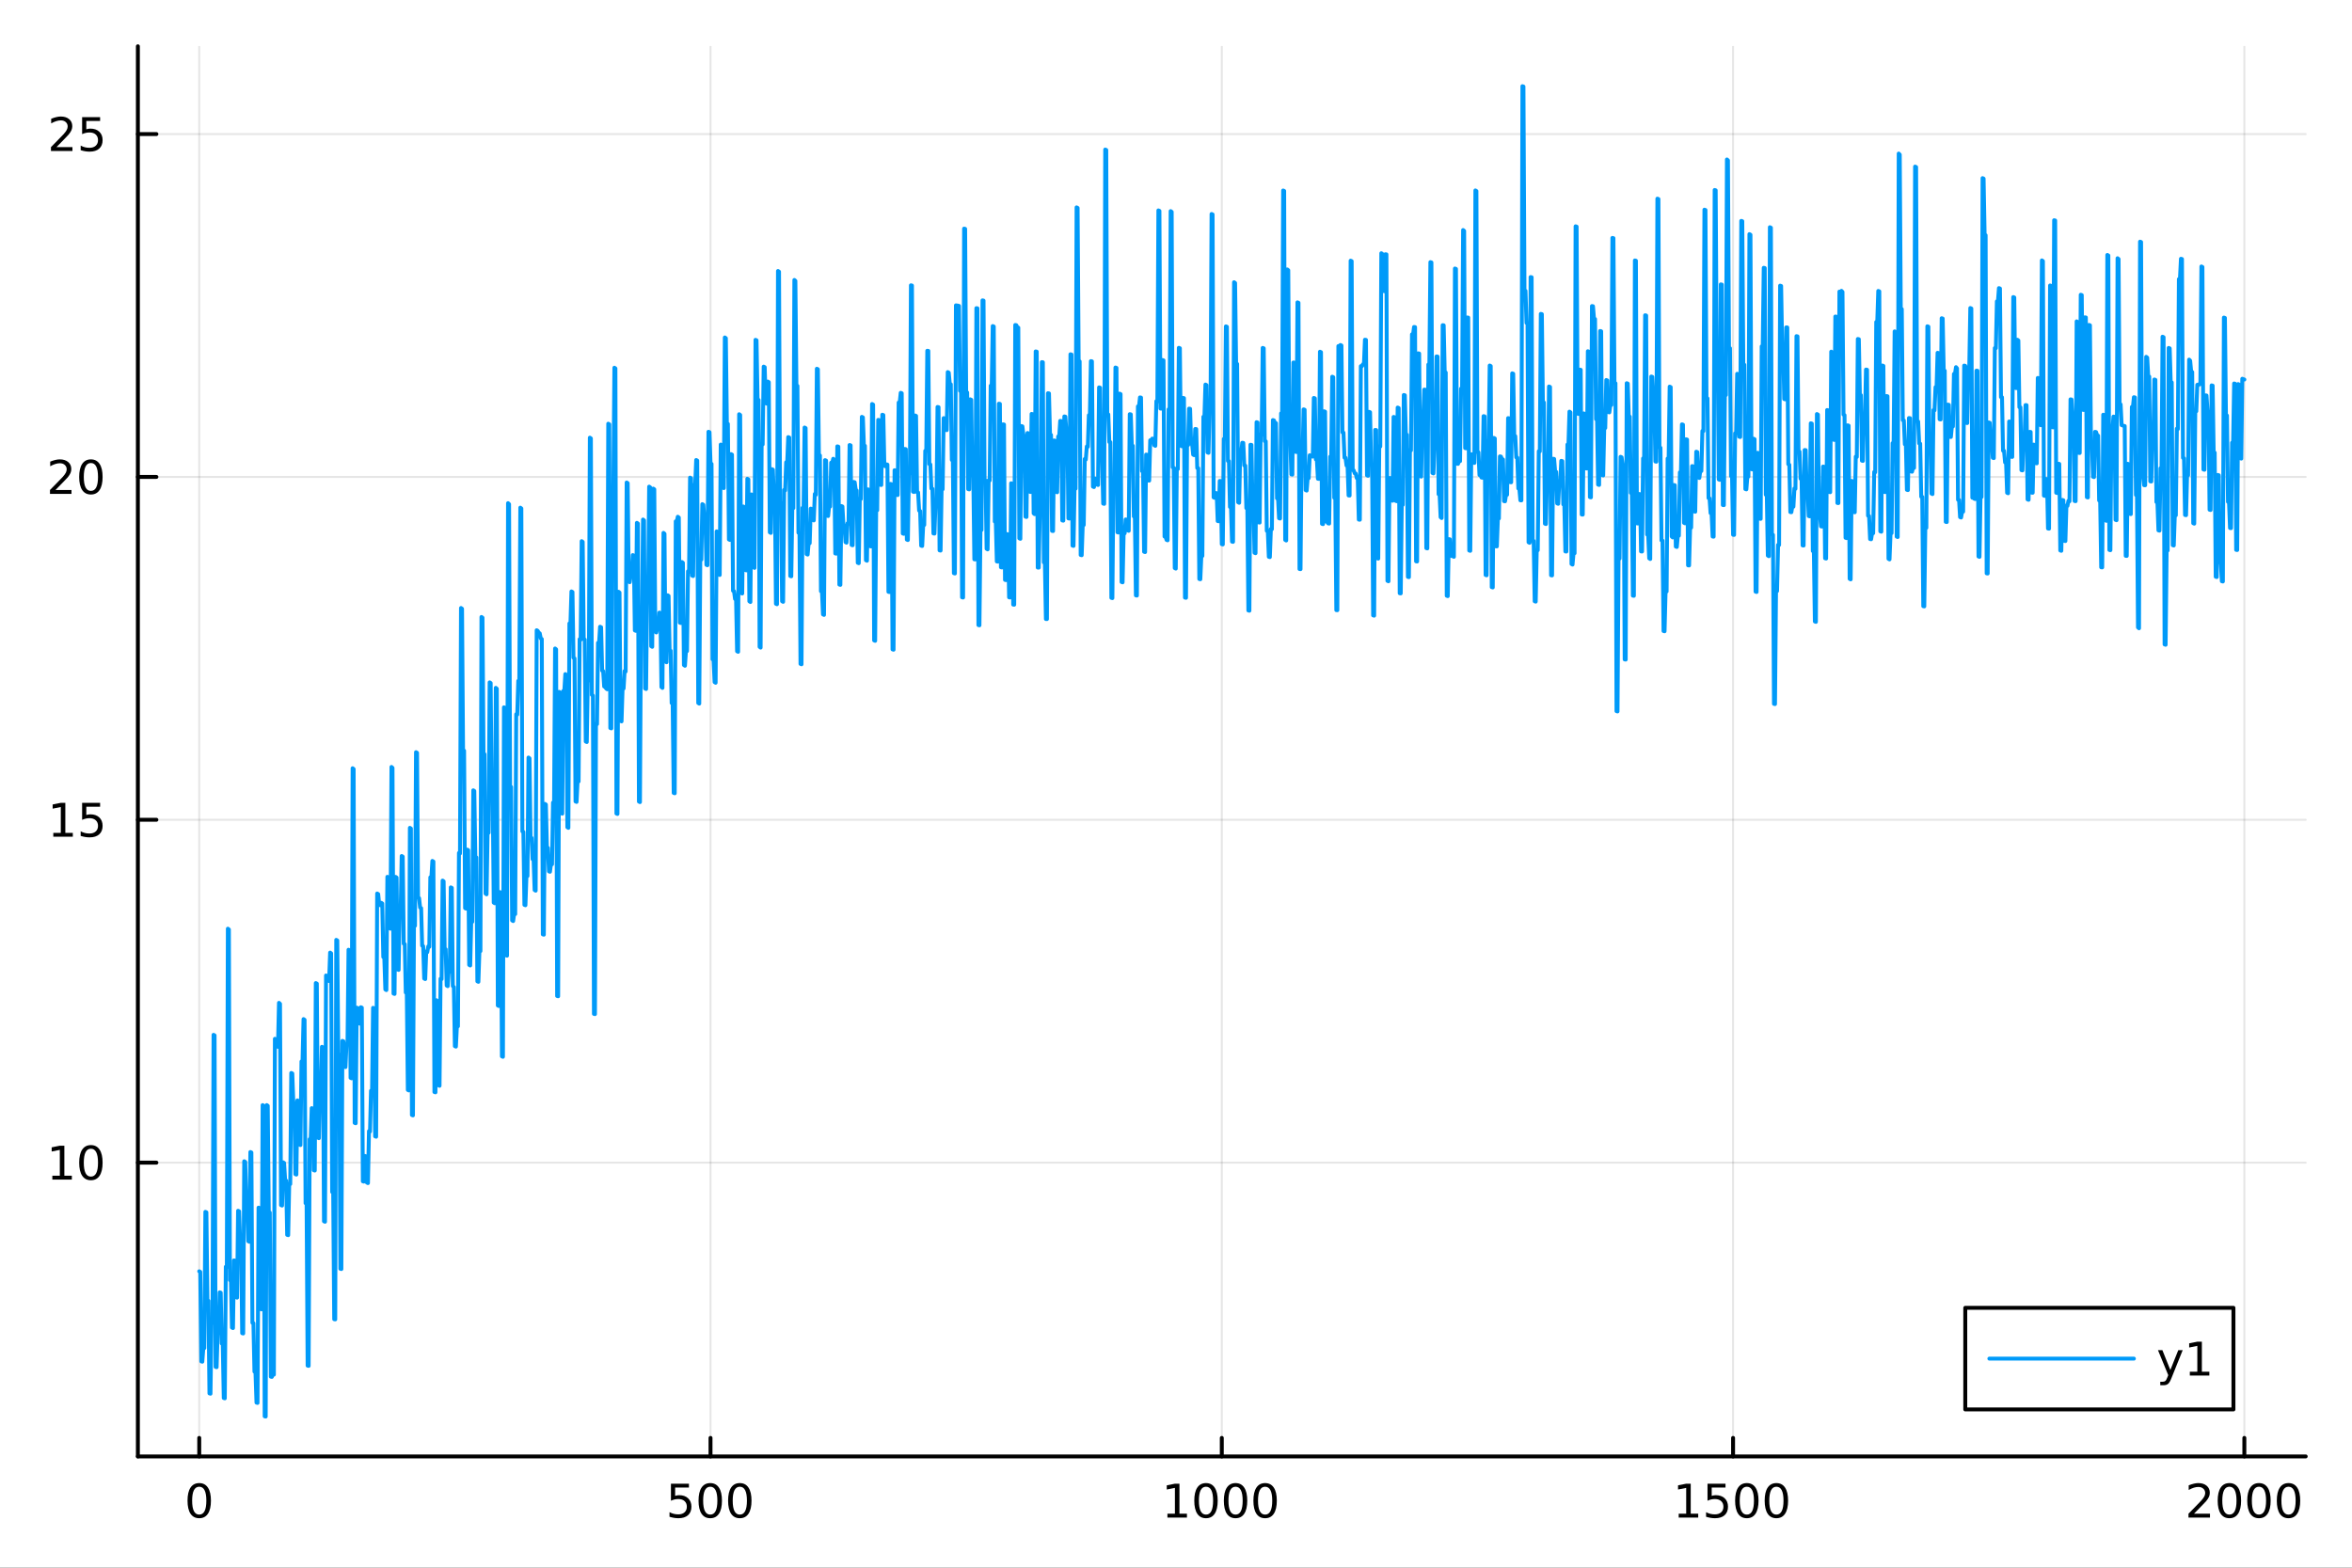 <?xml version="1.0" encoding="utf-8"?>
<svg xmlns="http://www.w3.org/2000/svg" xmlns:xlink="http://www.w3.org/1999/xlink" width="600" height="400" viewBox="0 0 2400 1600">
<rect x="0" y="0" width="2400" height="1600" fill="#333333" stroke="none"/>
<defs>
  <clipPath id="clip850">
    <rect x="0" y="0" width="2400" height="1600"/>
  </clipPath>
</defs>
<path clip-path="url(#clip850)" d="M0 1600 L2400 1600 L2400 0 L0 0  Z" fill="#ffffff" fill-rule="evenodd" fill-opacity="1"/>
<defs>
  <clipPath id="clip851">
    <rect x="480" y="0" width="1681" height="1600"/>
  </clipPath>
</defs>
<path clip-path="url(#clip850)" d="M140.696 1486.45 L2352.76 1486.45 L2352.76 47.244 L140.696 47.244  Z" fill="#ffffff" fill-rule="evenodd" fill-opacity="1"/>
<defs>
  <clipPath id="clip852">
    <rect x="140" y="47" width="2213" height="1440"/>
  </clipPath>
</defs>
<polyline clip-path="url(#clip852)" style="stroke:#000000; stroke-linecap:round; stroke-linejoin:round; stroke-width:2; stroke-opacity:0.1; fill:none" points="203.301,1486.45 203.301,47.244 "/>
<polyline clip-path="url(#clip852)" style="stroke:#000000; stroke-linecap:round; stroke-linejoin:round; stroke-width:2; stroke-opacity:0.1; fill:none" points="725.013,1486.45 725.013,47.244 "/>
<polyline clip-path="url(#clip852)" style="stroke:#000000; stroke-linecap:round; stroke-linejoin:round; stroke-width:2; stroke-opacity:0.1; fill:none" points="1246.73,1486.45 1246.73,47.244 "/>
<polyline clip-path="url(#clip852)" style="stroke:#000000; stroke-linecap:round; stroke-linejoin:round; stroke-width:2; stroke-opacity:0.1; fill:none" points="1768.44,1486.45 1768.44,47.244 "/>
<polyline clip-path="url(#clip852)" style="stroke:#000000; stroke-linecap:round; stroke-linejoin:round; stroke-width:2; stroke-opacity:0.1; fill:none" points="2290.15,1486.45 2290.15,47.244 "/>
<polyline clip-path="url(#clip850)" style="stroke:#000000; stroke-linecap:round; stroke-linejoin:round; stroke-width:4; stroke-opacity:1; fill:none" points="140.696,1486.45 2352.76,1486.45 "/>
<polyline clip-path="url(#clip850)" style="stroke:#000000; stroke-linecap:round; stroke-linejoin:round; stroke-width:4; stroke-opacity:1; fill:none" points="203.301,1486.45 203.301,1467.55 "/>
<polyline clip-path="url(#clip850)" style="stroke:#000000; stroke-linecap:round; stroke-linejoin:round; stroke-width:4; stroke-opacity:1; fill:none" points="725.013,1486.45 725.013,1467.55 "/>
<polyline clip-path="url(#clip850)" style="stroke:#000000; stroke-linecap:round; stroke-linejoin:round; stroke-width:4; stroke-opacity:1; fill:none" points="1246.73,1486.45 1246.73,1467.55 "/>
<polyline clip-path="url(#clip850)" style="stroke:#000000; stroke-linecap:round; stroke-linejoin:round; stroke-width:4; stroke-opacity:1; fill:none" points="1768.44,1486.45 1768.44,1467.55 "/>
<polyline clip-path="url(#clip850)" style="stroke:#000000; stroke-linecap:round; stroke-linejoin:round; stroke-width:4; stroke-opacity:1; fill:none" points="2290.15,1486.45 2290.15,1467.55 "/>
<path clip-path="url(#clip850)" d="M203.301 1517.37 Q199.69 1517.37 197.861 1520.93 Q196.056 1524.47 196.056 1531.6 Q196.056 1538.71 197.861 1542.27 Q199.69 1545.82 203.301 1545.82 Q206.935 1545.82 208.741 1542.27 Q210.57 1538.71 210.57 1531.6 Q210.57 1524.47 208.741 1520.93 Q206.935 1517.37 203.301 1517.37 M203.301 1513.66 Q209.111 1513.66 212.167 1518.27 Q215.245 1522.85 215.245 1531.6 Q215.245 1540.33 212.167 1544.94 Q209.111 1549.52 203.301 1549.52 Q197.491 1549.52 194.412 1544.94 Q191.357 1540.33 191.357 1531.6 Q191.357 1522.85 194.412 1518.27 Q197.491 1513.66 203.301 1513.66 Z" fill="#000000" fill-rule="nonzero" fill-opacity="1" /><path clip-path="url(#clip850)" d="M684.632 1514.29 L702.988 1514.29 L702.988 1518.22 L688.914 1518.22 L688.914 1526.7 Q689.933 1526.35 690.951 1526.19 Q691.97 1526 692.988 1526 Q698.775 1526 702.155 1529.17 Q705.534 1532.34 705.534 1537.76 Q705.534 1543.34 702.062 1546.44 Q698.59 1549.52 692.27 1549.52 Q690.095 1549.52 687.826 1549.15 Q685.581 1548.78 683.173 1548.04 L683.173 1543.34 Q685.257 1544.47 687.479 1545.03 Q689.701 1545.58 692.178 1545.58 Q696.183 1545.58 698.52 1543.48 Q700.858 1541.37 700.858 1537.76 Q700.858 1534.15 698.52 1532.04 Q696.183 1529.94 692.178 1529.94 Q690.303 1529.94 688.428 1530.35 Q686.576 1530.77 684.632 1531.65 L684.632 1514.29 Z" fill="#000000" fill-rule="nonzero" fill-opacity="1" /><path clip-path="url(#clip850)" d="M724.747 1517.37 Q721.136 1517.37 719.307 1520.93 Q717.502 1524.47 717.502 1531.6 Q717.502 1538.71 719.307 1542.27 Q721.136 1545.82 724.747 1545.82 Q728.381 1545.82 730.187 1542.27 Q732.016 1538.71 732.016 1531.6 Q732.016 1524.47 730.187 1520.93 Q728.381 1517.37 724.747 1517.37 M724.747 1513.66 Q730.557 1513.66 733.613 1518.27 Q736.692 1522.85 736.692 1531.6 Q736.692 1540.33 733.613 1544.94 Q730.557 1549.52 724.747 1549.52 Q718.937 1549.52 715.858 1544.94 Q712.803 1540.33 712.803 1531.6 Q712.803 1522.85 715.858 1518.27 Q718.937 1513.66 724.747 1513.66 Z" fill="#000000" fill-rule="nonzero" fill-opacity="1" /><path clip-path="url(#clip850)" d="M754.909 1517.37 Q751.298 1517.37 749.469 1520.93 Q747.664 1524.47 747.664 1531.6 Q747.664 1538.71 749.469 1542.27 Q751.298 1545.82 754.909 1545.82 Q758.543 1545.82 760.349 1542.27 Q762.178 1538.71 762.178 1531.6 Q762.178 1524.47 760.349 1520.93 Q758.543 1517.37 754.909 1517.37 M754.909 1513.66 Q760.719 1513.66 763.775 1518.27 Q766.853 1522.85 766.853 1531.6 Q766.853 1540.33 763.775 1544.94 Q760.719 1549.52 754.909 1549.52 Q749.099 1549.52 746.02 1544.94 Q742.965 1540.33 742.965 1531.6 Q742.965 1522.85 746.02 1518.27 Q749.099 1513.66 754.909 1513.66 Z" fill="#000000" fill-rule="nonzero" fill-opacity="1" /><path clip-path="url(#clip850)" d="M1191.25 1544.91 L1198.89 1544.91 L1198.89 1518.55 L1190.58 1520.21 L1190.58 1515.95 L1198.84 1514.29 L1203.52 1514.29 L1203.52 1544.91 L1211.16 1544.91 L1211.16 1548.85 L1191.25 1548.85 L1191.25 1544.91 Z" fill="#000000" fill-rule="nonzero" fill-opacity="1" /><path clip-path="url(#clip850)" d="M1230.6 1517.37 Q1226.99 1517.37 1225.16 1520.93 Q1223.36 1524.47 1223.36 1531.6 Q1223.36 1538.71 1225.16 1542.27 Q1226.99 1545.82 1230.6 1545.82 Q1234.24 1545.82 1236.04 1542.27 Q1237.87 1538.71 1237.87 1531.6 Q1237.87 1524.47 1236.04 1520.93 Q1234.24 1517.37 1230.6 1517.37 M1230.6 1513.66 Q1236.41 1513.66 1239.47 1518.27 Q1242.55 1522.85 1242.55 1531.6 Q1242.55 1540.33 1239.47 1544.94 Q1236.41 1549.52 1230.6 1549.52 Q1224.79 1549.52 1221.71 1544.94 Q1218.66 1540.33 1218.66 1531.6 Q1218.66 1522.85 1221.71 1518.27 Q1224.79 1513.66 1230.6 1513.66 Z" fill="#000000" fill-rule="nonzero" fill-opacity="1" /><path clip-path="url(#clip850)" d="M1260.77 1517.37 Q1257.15 1517.37 1255.33 1520.93 Q1253.52 1524.47 1253.52 1531.6 Q1253.52 1538.71 1255.33 1542.27 Q1257.15 1545.82 1260.77 1545.82 Q1264.4 1545.82 1266.2 1542.27 Q1268.03 1538.71 1268.03 1531.6 Q1268.03 1524.47 1266.2 1520.93 Q1264.4 1517.37 1260.77 1517.37 M1260.77 1513.66 Q1266.58 1513.66 1269.63 1518.27 Q1272.71 1522.85 1272.71 1531.6 Q1272.71 1540.33 1269.63 1544.94 Q1266.58 1549.52 1260.77 1549.52 Q1254.95 1549.52 1251.88 1544.94 Q1248.82 1540.33 1248.82 1531.6 Q1248.82 1522.85 1251.88 1518.27 Q1254.95 1513.66 1260.77 1513.66 Z" fill="#000000" fill-rule="nonzero" fill-opacity="1" /><path clip-path="url(#clip850)" d="M1290.93 1517.37 Q1287.32 1517.37 1285.49 1520.93 Q1283.68 1524.47 1283.68 1531.6 Q1283.68 1538.71 1285.49 1542.27 Q1287.32 1545.82 1290.93 1545.82 Q1294.56 1545.82 1296.37 1542.27 Q1298.2 1538.71 1298.2 1531.6 Q1298.2 1524.47 1296.37 1520.93 Q1294.56 1517.37 1290.93 1517.37 M1290.93 1513.66 Q1296.74 1513.66 1299.79 1518.27 Q1302.87 1522.85 1302.87 1531.6 Q1302.87 1540.33 1299.79 1544.94 Q1296.74 1549.52 1290.93 1549.52 Q1285.12 1549.52 1282.04 1544.94 Q1278.98 1540.33 1278.98 1531.6 Q1278.98 1522.85 1282.04 1518.27 Q1285.12 1513.66 1290.93 1513.66 Z" fill="#000000" fill-rule="nonzero" fill-opacity="1" /><path clip-path="url(#clip850)" d="M1712.96 1544.91 L1720.6 1544.91 L1720.6 1518.55 L1712.29 1520.21 L1712.29 1515.95 L1720.56 1514.29 L1725.23 1514.29 L1725.23 1544.91 L1732.87 1544.91 L1732.87 1548.85 L1712.96 1548.85 L1712.96 1544.91 Z" fill="#000000" fill-rule="nonzero" fill-opacity="1" /><path clip-path="url(#clip850)" d="M1742.36 1514.29 L1760.72 1514.29 L1760.72 1518.22 L1746.64 1518.22 L1746.64 1526.7 Q1747.66 1526.35 1748.68 1526.19 Q1749.7 1526 1750.72 1526 Q1756.51 1526 1759.88 1529.17 Q1763.26 1532.34 1763.26 1537.76 Q1763.26 1543.34 1759.79 1546.44 Q1756.32 1549.52 1750 1549.52 Q1747.82 1549.52 1745.56 1549.15 Q1743.31 1548.78 1740.9 1548.04 L1740.9 1543.34 Q1742.99 1544.47 1745.21 1545.03 Q1747.43 1545.58 1749.91 1545.58 Q1753.91 1545.58 1756.25 1543.48 Q1758.59 1541.37 1758.59 1537.76 Q1758.59 1534.15 1756.25 1532.04 Q1753.91 1529.94 1749.91 1529.94 Q1748.03 1529.94 1746.16 1530.35 Q1744.31 1530.77 1742.36 1531.65 L1742.36 1514.29 Z" fill="#000000" fill-rule="nonzero" fill-opacity="1" /><path clip-path="url(#clip850)" d="M1782.48 1517.37 Q1778.87 1517.37 1777.04 1520.93 Q1775.23 1524.47 1775.23 1531.6 Q1775.23 1538.71 1777.04 1542.27 Q1778.87 1545.82 1782.48 1545.82 Q1786.11 1545.82 1787.92 1542.27 Q1789.75 1538.71 1789.75 1531.6 Q1789.75 1524.47 1787.92 1520.93 Q1786.11 1517.37 1782.48 1517.37 M1782.48 1513.66 Q1788.29 1513.66 1791.34 1518.27 Q1794.42 1522.85 1794.42 1531.6 Q1794.42 1540.33 1791.34 1544.94 Q1788.29 1549.52 1782.48 1549.52 Q1776.67 1549.52 1773.59 1544.94 Q1770.53 1540.33 1770.53 1531.6 Q1770.53 1522.85 1773.59 1518.27 Q1776.67 1513.66 1782.48 1513.66 Z" fill="#000000" fill-rule="nonzero" fill-opacity="1" /><path clip-path="url(#clip850)" d="M1812.64 1517.37 Q1809.03 1517.37 1807.2 1520.93 Q1805.39 1524.47 1805.39 1531.6 Q1805.39 1538.71 1807.2 1542.27 Q1809.03 1545.82 1812.64 1545.82 Q1816.27 1545.82 1818.08 1542.27 Q1819.91 1538.71 1819.91 1531.6 Q1819.91 1524.47 1818.08 1520.93 Q1816.27 1517.37 1812.64 1517.37 M1812.64 1513.66 Q1818.45 1513.66 1821.5 1518.27 Q1824.58 1522.85 1824.58 1531.6 Q1824.58 1540.33 1821.5 1544.94 Q1818.45 1549.52 1812.64 1549.52 Q1806.83 1549.52 1803.75 1544.94 Q1800.69 1540.33 1800.69 1531.6 Q1800.69 1522.85 1803.75 1518.27 Q1806.83 1513.66 1812.64 1513.66 Z" fill="#000000" fill-rule="nonzero" fill-opacity="1" /><path clip-path="url(#clip850)" d="M2238.76 1544.91 L2255.08 1544.91 L2255.08 1548.85 L2233.14 1548.85 L2233.14 1544.91 Q2235.8 1542.16 2240.38 1537.53 Q2244.99 1532.88 2246.17 1531.53 Q2248.41 1529.01 2249.29 1527.27 Q2250.2 1525.51 2250.2 1523.82 Q2250.2 1521.07 2248.25 1519.33 Q2246.33 1517.6 2243.23 1517.6 Q2241.03 1517.6 2238.58 1518.36 Q2236.15 1519.13 2233.37 1520.68 L2233.37 1515.95 Q2236.19 1514.82 2238.65 1514.24 Q2241.1 1513.66 2243.14 1513.66 Q2248.51 1513.66 2251.7 1516.35 Q2254.9 1519.03 2254.9 1523.52 Q2254.9 1525.65 2254.09 1527.57 Q2253.3 1529.47 2251.19 1532.07 Q2250.61 1532.74 2247.51 1535.95 Q2244.41 1539.15 2238.76 1544.91 Z" fill="#000000" fill-rule="nonzero" fill-opacity="1" /><path clip-path="url(#clip850)" d="M2274.9 1517.37 Q2271.28 1517.37 2269.46 1520.93 Q2267.65 1524.47 2267.65 1531.6 Q2267.65 1538.71 2269.46 1542.27 Q2271.28 1545.82 2274.9 1545.82 Q2278.53 1545.82 2280.34 1542.27 Q2282.16 1538.71 2282.16 1531.6 Q2282.16 1524.47 2280.34 1520.93 Q2278.53 1517.37 2274.9 1517.37 M2274.9 1513.66 Q2280.71 1513.66 2283.76 1518.27 Q2286.84 1522.85 2286.84 1531.6 Q2286.84 1540.33 2283.76 1544.94 Q2280.71 1549.52 2274.9 1549.52 Q2269.09 1549.52 2266.01 1544.94 Q2262.95 1540.33 2262.95 1531.6 Q2262.95 1522.85 2266.01 1518.27 Q2269.09 1513.66 2274.9 1513.66 Z" fill="#000000" fill-rule="nonzero" fill-opacity="1" /><path clip-path="url(#clip850)" d="M2305.06 1517.37 Q2301.45 1517.37 2299.62 1520.93 Q2297.81 1524.47 2297.81 1531.6 Q2297.81 1538.71 2299.62 1542.27 Q2301.45 1545.82 2305.06 1545.82 Q2308.69 1545.82 2310.5 1542.27 Q2312.33 1538.71 2312.33 1531.6 Q2312.33 1524.47 2310.5 1520.93 Q2308.69 1517.37 2305.06 1517.37 M2305.06 1513.66 Q2310.87 1513.66 2313.92 1518.27 Q2317 1522.85 2317 1531.6 Q2317 1540.33 2313.92 1544.94 Q2310.87 1549.52 2305.06 1549.52 Q2299.25 1549.52 2296.17 1544.94 Q2293.11 1540.33 2293.11 1531.6 Q2293.11 1522.85 2296.17 1518.27 Q2299.25 1513.66 2305.06 1513.66 Z" fill="#000000" fill-rule="nonzero" fill-opacity="1" /><path clip-path="url(#clip850)" d="M2335.22 1517.37 Q2331.61 1517.37 2329.78 1520.93 Q2327.97 1524.47 2327.97 1531.6 Q2327.97 1538.71 2329.78 1542.27 Q2331.61 1545.82 2335.22 1545.82 Q2338.85 1545.82 2340.66 1542.27 Q2342.49 1538.71 2342.49 1531.6 Q2342.49 1524.47 2340.66 1520.93 Q2338.85 1517.37 2335.22 1517.37 M2335.22 1513.66 Q2341.03 1513.66 2344.09 1518.27 Q2347.16 1522.85 2347.16 1531.6 Q2347.16 1540.33 2344.09 1544.94 Q2341.03 1549.52 2335.22 1549.52 Q2329.41 1549.52 2326.33 1544.94 Q2323.28 1540.33 2323.28 1531.6 Q2323.28 1522.85 2326.33 1518.27 Q2329.41 1513.66 2335.22 1513.66 Z" fill="#000000" fill-rule="nonzero" fill-opacity="1" /><polyline clip-path="url(#clip852)" style="stroke:#000000; stroke-linecap:round; stroke-linejoin:round; stroke-width:2; stroke-opacity:0.1; fill:none" points="140.696,1186.6 2352.76,1186.6 "/>
<polyline clip-path="url(#clip852)" style="stroke:#000000; stroke-linecap:round; stroke-linejoin:round; stroke-width:2; stroke-opacity:0.1; fill:none" points="140.696,836.678 2352.76,836.678 "/>
<polyline clip-path="url(#clip852)" style="stroke:#000000; stroke-linecap:round; stroke-linejoin:round; stroke-width:2; stroke-opacity:0.1; fill:none" points="140.696,486.752 2352.76,486.752 "/>
<polyline clip-path="url(#clip852)" style="stroke:#000000; stroke-linecap:round; stroke-linejoin:round; stroke-width:2; stroke-opacity:0.1; fill:none" points="140.696,136.826 2352.76,136.826 "/>
<polyline clip-path="url(#clip850)" style="stroke:#000000; stroke-linecap:round; stroke-linejoin:round; stroke-width:4; stroke-opacity:1; fill:none" points="140.696,1486.45 140.696,47.244 "/>
<polyline clip-path="url(#clip850)" style="stroke:#000000; stroke-linecap:round; stroke-linejoin:round; stroke-width:4; stroke-opacity:1; fill:none" points="140.696,1186.6 159.593,1186.6 "/>
<polyline clip-path="url(#clip850)" style="stroke:#000000; stroke-linecap:round; stroke-linejoin:round; stroke-width:4; stroke-opacity:1; fill:none" points="140.696,836.678 159.593,836.678 "/>
<polyline clip-path="url(#clip850)" style="stroke:#000000; stroke-linecap:round; stroke-linejoin:round; stroke-width:4; stroke-opacity:1; fill:none" points="140.696,486.752 159.593,486.752 "/>
<polyline clip-path="url(#clip850)" style="stroke:#000000; stroke-linecap:round; stroke-linejoin:round; stroke-width:4; stroke-opacity:1; fill:none" points="140.696,136.826 159.593,136.826 "/>
<path clip-path="url(#clip850)" d="M53.4 1199.95 L61.038 1199.95 L61.038 1173.58 L52.728 1175.25 L52.728 1170.99 L60.992 1169.32 L65.668 1169.32 L65.668 1199.95 L73.307 1199.95 L73.307 1203.88 L53.4 1203.88 L53.4 1199.95 Z" fill="#000000" fill-rule="nonzero" fill-opacity="1" /><path clip-path="url(#clip850)" d="M92.751 1172.4 Q89.14 1172.4 87.311 1175.97 Q85.506 1179.51 85.506 1186.64 Q85.506 1193.75 87.311 1197.31 Q89.14 1200.85 92.751 1200.85 Q96.385 1200.85 98.191 1197.31 Q100.02 1193.75 100.02 1186.64 Q100.02 1179.51 98.191 1175.97 Q96.385 1172.4 92.751 1172.4 M92.751 1168.7 Q98.561 1168.7 101.617 1173.31 Q104.696 1177.89 104.696 1186.64 Q104.696 1195.37 101.617 1199.97 Q98.561 1204.56 92.751 1204.56 Q86.941 1204.56 83.862 1199.97 Q80.807 1195.37 80.807 1186.64 Q80.807 1177.89 83.862 1173.31 Q86.941 1168.7 92.751 1168.7 Z" fill="#000000" fill-rule="nonzero" fill-opacity="1" /><path clip-path="url(#clip850)" d="M54.395 850.023 L62.034 850.023 L62.034 823.658 L53.724 825.324 L53.724 821.065 L61.987 819.398 L66.663 819.398 L66.663 850.023 L74.302 850.023 L74.302 853.958 L54.395 853.958 L54.395 850.023 Z" fill="#000000" fill-rule="nonzero" fill-opacity="1" /><path clip-path="url(#clip850)" d="M83.793 819.398 L102.149 819.398 L102.149 823.333 L88.075 823.333 L88.075 831.806 Q89.094 831.458 90.112 831.296 Q91.131 831.111 92.149 831.111 Q97.936 831.111 101.316 834.282 Q104.696 837.454 104.696 842.87 Q104.696 848.449 101.223 851.551 Q97.751 854.63 91.432 854.63 Q89.256 854.63 86.987 854.259 Q84.742 853.889 82.335 853.148 L82.335 848.449 Q84.418 849.583 86.64 850.139 Q88.862 850.694 91.339 850.694 Q95.344 850.694 97.682 848.588 Q100.02 846.482 100.02 842.87 Q100.02 839.259 97.682 837.153 Q95.344 835.046 91.339 835.046 Q89.464 835.046 87.589 835.463 Q85.737 835.88 83.793 836.759 L83.793 819.398 Z" fill="#000000" fill-rule="nonzero" fill-opacity="1" /><path clip-path="url(#clip850)" d="M56.617 500.097 L72.936 500.097 L72.936 504.032 L50.992 504.032 L50.992 500.097 Q53.654 497.342 58.237 492.713 Q62.844 488.06 64.025 486.717 Q66.27 484.194 67.149 482.458 Q68.052 480.699 68.052 479.009 Q68.052 476.255 66.108 474.518 Q64.186 472.782 61.085 472.782 Q58.886 472.782 56.432 473.546 Q54.001 474.31 51.224 475.861 L51.224 471.139 Q54.048 470.005 56.501 469.426 Q58.955 468.847 60.992 468.847 Q66.362 468.847 69.557 471.532 Q72.751 474.218 72.751 478.708 Q72.751 480.838 71.941 482.759 Q71.154 484.657 69.048 487.25 Q68.469 487.921 65.367 491.139 Q62.265 494.333 56.617 500.097 Z" fill="#000000" fill-rule="nonzero" fill-opacity="1" /><path clip-path="url(#clip850)" d="M92.751 472.551 Q89.14 472.551 87.311 476.116 Q85.506 479.657 85.506 486.787 Q85.506 493.893 87.311 497.458 Q89.14 501 92.751 501 Q96.385 501 98.191 497.458 Q100.02 493.893 100.02 486.787 Q100.02 479.657 98.191 476.116 Q96.385 472.551 92.751 472.551 M92.751 468.847 Q98.561 468.847 101.617 473.454 Q104.696 478.037 104.696 486.787 Q104.696 495.514 101.617 500.12 Q98.561 504.703 92.751 504.703 Q86.941 504.703 83.862 500.12 Q80.807 495.514 80.807 486.787 Q80.807 478.037 83.862 473.454 Q86.941 468.847 92.751 468.847 Z" fill="#000000" fill-rule="nonzero" fill-opacity="1" /><path clip-path="url(#clip850)" d="M57.612 150.171 L73.932 150.171 L73.932 154.106 L51.987 154.106 L51.987 150.171 Q54.65 147.416 59.233 142.787 Q63.839 138.134 65.02 136.791 Q67.265 134.268 68.145 132.532 Q69.048 130.773 69.048 129.083 Q69.048 126.328 67.103 124.592 Q65.182 122.856 62.08 122.856 Q59.881 122.856 57.427 123.62 Q54.997 124.384 52.219 125.935 L52.219 121.213 Q55.043 120.078 57.497 119.5 Q59.95 118.921 61.987 118.921 Q67.358 118.921 70.552 121.606 Q73.747 124.291 73.747 128.782 Q73.747 130.912 72.936 132.833 Q72.149 134.731 70.043 137.324 Q69.464 137.995 66.362 141.213 Q63.261 144.407 57.612 150.171 Z" fill="#000000" fill-rule="nonzero" fill-opacity="1" /><path clip-path="url(#clip850)" d="M83.793 119.546 L102.149 119.546 L102.149 123.481 L88.075 123.481 L88.075 131.953 Q89.094 131.606 90.112 131.444 Q91.131 131.259 92.149 131.259 Q97.936 131.259 101.316 134.43 Q104.696 137.602 104.696 143.018 Q104.696 148.597 101.223 151.699 Q97.751 154.777 91.432 154.777 Q89.256 154.777 86.987 154.407 Q84.742 154.037 82.335 153.296 L82.335 148.597 Q84.418 149.731 86.64 150.287 Q88.862 150.842 91.339 150.842 Q95.344 150.842 97.682 148.736 Q100.02 146.629 100.02 143.018 Q100.02 139.407 97.682 137.301 Q95.344 135.194 91.339 135.194 Q89.464 135.194 87.589 135.611 Q85.737 136.027 83.793 136.907 L83.793 119.546 Z" fill="#000000" fill-rule="nonzero" fill-opacity="1" /><polyline clip-path="url(#clip852)" style="stroke:#009af9; stroke-linecap:round; stroke-linejoin:round; stroke-width:4; stroke-opacity:1; fill:none" points="203.301,1297.52 204.344,1298.12 205.388,1389.41 206.431,1389.76 207.475,1375.48 208.518,1375.85 209.562,1236.84 210.605,1237.32 211.648,1327.17 212.692,1327.59 213.735,1422.11 214.779,1422.42 215.822,1349.89 216.866,1350.27 217.909,1056.16 218.952,1056.75 219.996,1395.08 221.039,1395.36 222.083,1360.33 223.126,1360.54 224.17,1319 225.213,1319.37 226.256,1371.21 227.3,1371.58 228.343,1426.82 229.387,1427.16 230.43,1292.84 231.473,1293.22 232.517,947.852 233.56,948.674 234.604,1306.59 235.647,1306.95 236.691,1354.98 237.734,1355.45 238.777,1286.37 239.821,1286.71 240.864,1323.91 241.908,1324.39 242.951,1235.74 243.995,1236.28 245.038,1267.38 246.081,1267.84 247.125,1360.67 248.168,1360.95 249.212,1185.2 250.255,1185.88 251.299,1226.16 252.342,1226.67 253.385,1266.79 254.429,1267.35 255.472,1175.78 256.516,1176.25 257.559,1350.03 258.603,1350.45 259.646,1399.91 260.689,1400.16 261.733,1431.51 262.776,1431.83 263.82,1232.55 264.863,1232.98 265.907,1336 266.95,1336.31 267.993,1127.92 269.037,1128.6 270.08,1445.51 271.124,1445.72 272.167,1127.89 273.21,1128.6 274.254,1237.05 275.297,1237.52 276.341,1405.04 277.384,1405.28 278.428,1402.76 279.471,1402.98 280.514,1060.24 281.558,1061.05 282.601,1067.86 283.645,1068.41 284.688,1023.53 285.732,1024.55 286.775,1229.94 287.818,1230.4 288.862,1186.27 289.905,1186.96 290.949,1204.47 291.992,1204.96 293.036,1260.28 294.079,1260.61 295.122,1208.07 296.166,1208.46 297.209,1095.11 298.253,1095.6 299.296,1125.08 300.34,1125.74 301.383,1198.37 302.426,1198.78 303.47,1123.08 304.513,1123.69 305.557,1168.18 306.6,1168.66 307.643,1083.34 308.687,1084.03 309.73,1040.13 310.774,1040.84 311.817,1228 312.861,1228.32 313.904,1393.78 314.947,1394.01 315.991,1162.64 317.034,1163.18 318.078,1130.99 319.121,1131.55 320.165,1194.33 321.208,1194.66 322.251,1003.35 323.295,1003.9 324.338,1161.11 325.382,1161.64 326.425,1112.03 327.469,1112.52 328.512,1068.38 329.555,1069.03 330.599,1246.47 331.642,1246.92 332.686,995.597 333.729,996.279 334.773,1000.65 335.816,1001.24 336.859,972.251 337.903,973.018 338.946,1216.56 339.99,1216.92 341.033,1346.39 342.077,1346.59 343.12,959.252 344.163,959.88 345.207,1075.68 346.25,1076.24 347.294,1294.92 348.337,1295.2 349.38,1062.36 350.424,1062.78 351.467,1088.55 352.511,1089.07 353.554,1065.52 354.598,1065.9 355.641,969.315 356.684,969.902 357.728,1100.06 358.771,1100.52 359.815,784.085 360.858,784.944 361.902,1146.01 362.945,1146.39 363.988,1028.44 365.032,1028.96 366.075,1044.29 367.119,1044.75 368.162,1028 369.206,1028.47 370.249,1205.65 371.292,1205.94 372.336,1179.77 373.379,1180.17 374.423,1206.96 375.466,1207.48 376.51,1154.43 377.553,1154.88 378.596,1113.21 379.64,1113.89 380.683,1028.6 381.727,1029.18 382.77,1159.75 383.813,1160.15 384.857,911.948 385.9,912.545 386.944,923.386 387.987,923.876 389.031,921.428 390.074,922.126 391.117,976.756 392.161,977.321 393.204,1009.81 394.248,1010.47 395.291,894.897 396.335,895.618 397.378,947.092 398.421,947.829 399.465,782.768 400.508,783.743 401.552,1014.02 402.595,1014.41 403.639,894.976 404.682,895.657 405.725,989.484 406.769,989.886 407.812,929.614 408.856,930.025 409.899,873.661 410.943,874.336 411.986,963.144 413.029,963.595 414.073,1012.99 415.116,1013.59 416.16,1112.38 417.203,1112.9 418.247,844.936 419.29,845.588 420.333,1137.99 421.377,1138.36 422.42,944.338 423.464,944.846 424.507,767.694 425.55,768.35 426.594,915.964 427.637,916.646 428.681,926.226 429.724,926.831 430.768,965.148 431.811,965.671 432.854,998.662 433.898,999.247 434.941,971.062 435.985,971.8 437.028,965.839 438.072,966.317 439.115,895.406 440.158,896.123 441.202,878.681 442.245,879.323 443.289,1114.52 444.332,1114.83 445.376,1020.86 446.419,1021.74 447.462,1107.65 448.506,1108.16 449.549,998.889 450.593,999.322 451.636,898.754 452.68,899.493 453.723,968.087 454.766,968.776 455.81,1005.86 456.853,1006.47 457.897,990.866 458.94,991.697 459.984,905.674 461.027,906.206 462.07,1006.41 463.114,1007.33 464.157,1067.72 465.201,1068.16 466.244,1046.84 467.287,1047.46 468.331,870.522 469.374,871.084 470.418,620.559 471.461,621.323 472.505,765.601 473.548,766.172 474.591,926.853 475.635,927.358 476.678,867.121 477.722,867.669 478.765,984.756 479.809,985.377 480.852,940.481 481.895,940.826 482.939,806.628 483.982,807.307 485.026,874.541 486.069,875.047 487.113,1001.55 488.156,1002.04 489.199,970.327 490.243,970.695 491.286,629.71 492.33,630.43 493.373,768.707 494.417,769.77 495.46,912.005 496.503,912.751 497.547,848.993 498.59,849.918 499.634,696.45 500.677,697.127 501.72,812.79 502.764,813.507 503.807,921.201 504.851,921.857 505.894,702.04 506.938,702.939 507.981,1026.19 509.024,1026.74 510.068,910.468 511.111,910.904 512.155,1078.12 513.198,1078.57 514.242,721.923 515.285,722.536 516.328,975.01 517.372,975.392 518.415,513.549 519.459,514.547 520.502,802.549 521.546,803.173 522.589,939.394 523.632,940.025 524.676,932.16 525.719,932.939 526.763,728.926 527.806,729.381 528.85,694.926 529.893,695.721 530.936,518.139 531.98,518.941 533.023,848.515 534.067,849.084 535.11,923.479 536.154,923.89 537.197,893.75 538.24,894.075 539.284,773.168 540.327,773.963 541.371,854.711 542.414,855.162 543.457,876.873 544.501,877.307 545.544,908.387 546.588,909.027 547.631,643.235 548.675,643.888 549.718,645.74 550.761,646.397 551.805,651.597 552.848,652.203 553.892,953.616 554.935,953.94 555.979,820.458 557.022,821.133 558.065,864.924 559.109,865.322 560.152,889.338 561.196,889.71 562.239,881.679 563.283,882.122 564.326,819.129 565.369,819.723 566.413,661.882 567.456,662.748 568.5,1016.5 569.543,1016.79 570.587,706.146 571.63,706.874 572.673,829.82 573.717,830.431 574.76,705.196 575.804,705.916 576.847,688.019 577.89,688.852 578.934,844.26 579.977,844.906 581.021,636.284 582.064,637.043 583.108,603.644 584.151,604.236 585.194,671.226 586.238,671.951 587.281,817.961 588.325,818.426 589.368,796.928 590.412,797.559 591.455,652.339 592.498,652.969 593.542,552.325 594.585,553.057 595.629,652.279 596.672,652.699 597.716,756.798 598.759,757.319 599.802,693.688 600.846,694.656 601.889,446.699 602.933,447.425 603.976,709.249 605.02,709.876 606.063,1034.78 607.106,1035 608.15,738.679 609.193,739.094 610.237,656.066 611.28,656.662 612.324,639.671 613.367,640.167 614.41,684.4 615.454,684.908 616.497,700.643 617.541,701.187 618.584,702.698 619.627,703.472 620.671,432.448 621.714,433.085 622.758,743.005 623.801,743.389 624.845,500.084 625.888,500.731 626.931,375.316 627.975,376.033 629.018,830.276 630.062,830.709 631.105,603.953 632.149,604.781 633.192,735.795 634.235,736.245 635.279,701.963 636.322,702.701 637.366,684.807 638.409,685.373 639.453,492.444 640.496,493.113 641.539,593.371 642.583,594.175 643.626,585.745 644.67,586.566 645.713,566.511 646.757,567.113 647.8,643.383 648.843,643.864 649.887,533.629 650.93,534.365 651.974,818.102 653.017,818.623 654.06,632.4 655.104,632.958 656.147,530.264 657.191,531.167 658.234,702.648 659.278,703.197 660.321,604.841 661.364,605.432 662.408,496.693 663.451,497.418 664.495,659.512 665.538,660.14 666.582,498.701 667.625,499.415 668.668,644.546 669.712,645.491 670.755,640.88 671.799,641.638 672.842,625.214 673.886,625.771 674.929,701.178 675.972,702.059 677.016,543.874 678.059,544.813 679.103,675.249 680.146,675.893 681.19,607.524 682.233,608.202 683.276,663.684 684.32,664.163 685.363,717.512 686.407,718.098 687.45,809.267 688.494,809.629 689.537,532.057 690.58,532.593 691.624,527.422 692.667,528.247 693.711,635.494 694.754,635.835 695.797,573.629 696.841,574.397 697.884,678.745 698.928,679.48 699.971,663.963 701.015,664.499 702.058,583.021 703.101,583.851 704.145,487.475 705.188,488.119 706.232,587.433 707.275,587.907 708.319,494.865 709.362,495.636 710.405,469.488 711.449,470.113 712.492,717.473 713.536,718.1 714.579,570.307 715.623,571.155 716.666,514.555 717.709,515.206 718.753,529.905 719.796,530.455 720.84,576.475 721.883,576.898 722.927,440.68 723.97,441.127 725.013,472.72 726.057,473.439 727.1,672.864 728.144,673.396 729.187,696.186 730.23,696.81 731.274,542.34 732.317,543.159 733.361,586.067 734.404,586.809 735.448,453.755 736.491,454.326 737.534,497.227 738.578,498.163 739.621,344.43 740.665,345.196 741.708,432.014 742.752,432.625 743.795,550.573 744.838,551.06 745.882,463.48 746.925,463.999 747.969,602.916 749.012,603.347 750.056,611.307 751.099,612.008 752.142,664.705 753.186,665.219 754.229,422.768 755.273,423.531 756.316,605.248 757.36,605.71 758.403,516.908 759.446,517.499 760.49,581.736 761.533,582.135 762.577,488.656 763.62,489.242 764.664,613.668 765.707,614.399 766.75,504.616 767.794,505.949 768.837,578.808 769.881,579.592 770.924,346.853 771.967,347.334 773.011,407.642 774.054,408.115 775.098,660.147 776.141,660.965 777.185,452.856 778.228,453.593 779.271,374.185 780.315,374.762 781.358,411.395 782.402,411.974 783.445,389.421 784.489,390.077 785.532,543.289 786.575,543.896 787.619,478.841 788.662,479.357 789.706,508.455 790.749,508.905 791.793,616.209 792.836,616.677 793.879,276.6 794.923,277.295 795.966,512.893 797.01,513.395 798.053,613.616 799.097,614.244 800.14,499.973 801.183,500.582 802.227,471.764 803.27,472.405 804.314,446.117 805.357,446.57 806.401,587.871 807.444,588.185 808.487,518.139 809.531,518.579 810.574,285.754 811.618,286.68 812.661,393.356 813.704,393.847 814.748,543.728 815.791,544.153 816.835,677.566 817.878,677.967 818.922,518.307 819.965,518.732 821.008,436.35 822.052,436.94 823.095,565.509 824.139,565.993 825.182,553.68 826.226,554.367 827.269,519.114 828.312,519.53 829.356,530.693 830.399,531.133 831.443,504.125 832.486,504.983 833.53,376.349 834.573,376.87 835.616,464.278 836.66,464.8 837.703,603.372 838.747,603.659 839.79,627.047 840.834,627.573 841.877,469.606 842.92,470.087 843.964,526.323 845.007,526.655 846.051,516.307 847.094,516.992 848.137,472.21 849.181,472.67 850.224,468.239 851.268,469.251 852.311,564.851 853.355,565.046 854.398,455.581 855.441,455.857 856.485,596.615 857.528,596.914 858.572,516.471 859.615,516.94 860.659,536.215 861.702,536.395 862.745,553.29 863.789,553.86 864.832,534.091 865.876,534.615 866.919,454.219 867.963,454.543 869.006,556.22 870.049,556.487 871.093,491.868 872.136,492.184 873.18,499.841 874.223,500.653 875.267,574.358 876.31,574.791 877.353,508.917 878.397,509.284 879.44,425.461 880.484,426.004 881.527,454.652 882.571,454.998 883.614,571.755 884.657,572.272 885.701,499.463 886.744,500.191 887.788,557.411 888.831,557.673 889.874,412.339 890.918,412.984 891.961,653.58 893.005,654.014 894.048,520.592 895.092,520.787 896.135,428.546 897.178,428.819 898.222,494.788 899.265,494.979 900.309,423.297 901.352,423.636 902.396,475.467 903.439,475.835 904.482,473.902 905.526,474.2 906.569,604.002 907.613,604.252 908.656,493.858 909.7,494.219 910.743,662.774 911.786,663.097 912.83,479.903 913.873,480.265 914.917,505.06 915.96,505.252 917.004,410.838 918.047,411.126 919.09,400.94 920.134,401.361 921.177,544.45 922.221,544.814 923.264,458.193 924.307,458.459 925.351,550.729 926.394,551.149 927.438,482.928 928.481,483.371 929.525,291.199 930.568,291.437 931.611,501.778 932.655,502.121 933.698,424.053 934.742,424.466 935.785,502.299 936.829,502.602 937.872,521.113 938.915,521.542 939.959,556.926 941.002,557.207 942.046,535.462 943.089,535.756 944.133,460.124 945.176,460.33 946.219,358.012 947.263,358.134 948.306,473.64 949.35,474.046 950.393,498.608 951.437,498.822 952.48,544.421 953.523,544.595 954.567,514.389 955.61,514.717 956.654,415.379 957.697,415.577 958.741,561.693 959.784,561.91 960.827,498.803 961.871,499.334 962.914,426.751 963.958,427.117 965.001,438.794 966.044,439.004 967.088,379.759 968.131,380.403 969.175,392 970.218,392.199 971.262,469.429 972.305,469.651 973.348,584.977 974.392,585.301 975.435,311.664 976.479,311.811 977.522,311.961 978.566,312.242 979.609,398.936 980.652,399.726 981.696,609.613 982.739,609.833 983.783,233.342 984.826,233.603 985.87,400.258 986.913,400.583 987.956,499.204 989,499.469 990.043,407.575 991.087,408.071 992.13,485.146 993.174,485.377 994.217,570.835 995.26,570.947 996.304,314.528 997.347,314.681 998.391,637.949 999.434,638.193 1000.48,540.655 1001.52,540.91 1002.56,306.574 1003.61,306.812 1004.65,490.014 1005.69,490.416 1006.74,560.07 1007.78,560.688 1008.82,490.161 1009.87,490.402 1010.91,393.629 1011.96,393.72 1013,332.786 1014.04,333.256 1015.09,532.305 1016.13,532.616 1017.17,573.015 1018.22,573.217 1019.26,412.025 1020.3,412.228 1021.35,578.923 1022.39,579.154 1023.43,433.109 1024.48,433.278 1025.52,591.811 1026.56,592.075 1027.61,545.088 1028.65,545.427 1029.69,609.622 1030.74,609.792 1031.78,493.234 1032.82,493.687 1033.87,617.041 1034.91,617.149 1035.95,331.711 1037,331.88 1038.04,333.916 1039.08,334.396 1040.13,549.419 1041.17,549.915 1042.21,434.831 1043.26,435.162 1044.3,444.094 1045.34,444.674 1046.39,527.345 1047.43,527.62 1048.48,441.946 1049.52,442.344 1050.56,501.769 1051.61,502.129 1052.65,422.461 1053.69,422.75 1054.74,523.902 1055.78,524.769 1056.82,358.68 1057.87,358.916 1058.91,579.243 1059.95,579.307 1061,522.883 1062.04,522.999 1063.08,369.601 1064.13,369.758 1065.17,573.978 1066.21,574.358 1067.26,631.77 1068.3,631.833 1069.34,401.355 1070.39,401.528 1071.43,443.16 1072.47,443.859 1073.52,541.807 1074.56,541.969 1075.6,449.552 1076.65,449.876 1077.69,502.024 1078.73,502.413 1079.78,445.445 1080.82,445.724 1081.86,429.556 1082.91,429.79 1083.95,531.166 1084.99,531.372 1086.04,425.043 1087.08,425.243 1088.13,440.576 1089.17,440.816 1090.21,529.069 1091.26,529.245 1092.3,361.605 1093.34,361.816 1094.39,556.864 1095.43,557.124 1096.47,498.026 1097.52,498.741 1098.56,211.651 1099.6,212.251 1100.65,367.963 1101.69,368.819 1102.73,566.412 1103.78,566.654 1104.82,535.499 1105.86,535.796 1106.91,468.413 1107.95,469.042 1108.99,455.655 1110.04,455.932 1111.08,423.739 1112.12,423.898 1113.17,368.58 1114.21,368.82 1115.25,496.625 1116.3,497.097 1117.34,488.402 1118.38,488.892 1119.43,494.641 1120.47,494.986 1121.51,395.379 1122.56,395.72 1123.6,467.862 1124.65,468.152 1125.69,513.949 1126.73,514.24 1127.78,152.651 1128.82,153.09 1129.86,422.434 1130.91,422.97 1131.95,451.156 1132.99,451.223 1134.04,610.137 1135.08,610.414 1136.12,494.422 1137.17,494.599 1138.21,375.113 1139.25,375.477 1140.3,543.262 1141.34,543.486 1142.38,401.75 1143.43,402.217 1144.47,593.987 1145.51,594.327 1146.56,544.147 1147.6,544.35 1148.64,530.168 1149.69,530.442 1150.73,541.305 1151.77,541.734 1152.82,422.714 1153.86,422.932 1154.9,454.534 1155.95,455.004 1156.99,527.095 1158.03,527.588 1159.08,607.652 1160.12,607.843 1161.16,414.759 1162.21,414.987 1163.25,405.596 1164.3,405.791 1165.34,480.784 1166.38,481.196 1167.43,563.107 1168.47,563.44 1169.51,463.958 1170.56,464.209 1171.6,490.374 1172.64,490.509 1173.69,449.364 1174.73,449.694 1175.77,447.652 1176.82,447.925 1177.86,454.422 1178.9,455.022 1179.95,409.442 1180.99,409.767 1182.03,214.758 1183.08,215.263 1184.12,416.974 1185.16,417.039 1186.21,367.44 1187.25,367.788 1188.29,547.571 1189.34,547.886 1190.38,551.027 1191.42,551.44 1192.47,417.718 1193.51,418.069 1194.55,215.485 1195.6,216.253 1196.64,476.902 1197.68,477.467 1198.73,579.755 1199.77,580.324 1200.82,478.227 1201.86,478.73 1202.9,354.994 1203.95,355.409 1204.99,454.885 1206.03,455.474 1207.08,406.056 1208.12,406.362 1209.16,609.926 1210.21,610.102 1211.25,454.045 1212.29,454.268 1213.34,417.054 1214.38,417.236 1215.42,452.989 1216.47,453.15 1217.51,464.007 1218.55,464.548 1219.6,437.839 1220.64,437.922 1221.68,477.679 1222.73,477.852 1223.77,590.912 1224.81,591.187 1225.86,567.236 1226.9,567.409 1227.94,425.346 1228.99,425.769 1230.03,392.493 1231.07,393.004 1232.12,461.693 1233.16,462.157 1234.2,415.713 1235.25,416.127 1236.29,218.417 1237.33,218.867 1238.38,507.607 1239.42,508.062 1240.47,503.168 1241.51,503.409 1242.55,531.788 1243.6,531.983 1244.64,490.845 1245.68,491.063 1246.73,555.379 1247.77,555.631 1248.81,447.947 1249.86,448.066 1250.9,333.133 1251.94,333.522 1252.99,470.44 1254.03,470.606 1255.07,517.406 1256.12,517.66 1257.16,552.784 1258.2,552.998 1259.25,288.047 1260.29,288.827 1261.33,371.13 1262.38,371.446 1263.42,512.608 1264.46,513.148 1265.51,462.486 1266.55,462.858 1267.59,451.891 1268.64,452.037 1269.68,475.061 1270.72,475.22 1271.77,518.557 1272.81,518.825 1273.85,623.04 1274.9,623.282 1275.94,453.917 1276.99,454.074 1278.03,513.782 1279.07,513.909 1280.12,564.164 1281.16,564.596 1282.2,430.895 1283.25,431.245 1284.29,533.136 1285.33,533.348 1286.38,443.312 1287.42,443.781 1288.46,355.082 1289.51,355.496 1290.55,450.241 1291.59,450.38 1292.64,541.738 1293.68,541.867 1294.72,568.272 1295.77,568.575 1296.81,539.854 1297.85,540.108 1298.9,428.737 1299.94,429.075 1300.98,431.613 1302.03,431.885 1303.07,508.594 1304.11,508.719 1305.16,528.909 1306.2,529.216 1307.24,421.847 1308.29,422.145 1309.33,194.445 1310.37,194.9 1311.42,551.005 1312.46,551.627 1313.5,274.975 1314.55,275.824 1315.59,447.559 1316.64,447.794 1317.68,484.187 1318.72,484.401 1319.77,369.957 1320.81,370.146 1321.85,461.058 1322.9,461.336 1323.94,308.595 1324.98,309.055 1326.03,580.737 1327.07,580.876 1328.11,465.492 1329.16,465.745 1330.2,417.821 1331.24,418.187 1332.29,500.222 1333.33,500.681 1334.37,487.81 1335.42,487.99 1336.46,464.646 1337.5,465.078 1338.55,465.848 1339.59,466 1340.63,406.147 1341.68,406.523 1342.72,468.867 1343.76,469.382 1344.81,488.602 1345.85,488.761 1346.89,358.98 1347.94,359.457 1348.98,534.605 1350.02,534.936 1351.07,419.761 1352.11,420.162 1353.16,532.347 1354.2,532.594 1355.24,534.154 1356.29,534.338 1357.33,466.049 1358.37,466.421 1359.42,384.48 1360.46,384.963 1361.5,508.035 1362.55,508.123 1363.59,622.684 1364.63,622.759 1365.68,353.229 1366.72,353.723 1367.76,352.133 1368.81,352.609 1369.85,441.252 1370.89,441.553 1371.94,467.075 1372.98,467.188 1374.02,475.134 1375.07,475.438 1376.11,505.642 1377.15,505.757 1378.2,266.074 1379.24,266.538 1380.28,479.715 1381.33,480.104 1382.37,483.084 1383.41,483.386 1384.46,487.932 1385.5,488.271 1386.54,530.299 1387.59,530.426 1388.63,373.682 1389.67,373.866 1390.72,371.767 1391.76,372.196 1392.81,346.722 1393.85,346.926 1394.89,485.109 1395.94,485.59 1396.98,420.327 1398.02,420.75 1399.07,474.067 1400.11,474.139 1401.15,628.037 1402.2,628.334 1403.24,438.785 1404.28,438.945 1405.33,569.781 1406.37,570.106 1407.41,455.386 1408.46,455.7 1409.5,258.468 1410.54,259.199 1411.59,296.87 1412.63,297.245 1413.67,259.484 1414.72,259.649 1415.76,592.786 1416.8,593.254 1417.85,487.887 1418.89,487.985 1419.93,510.767 1420.98,511.024 1422.02,425.541 1423.06,425.854 1424.11,511.122 1425.15,511.539 1426.19,415.973 1427.24,416.459 1428.28,605.471 1429.33,605.61 1430.37,514.536 1431.41,515.226 1432.46,403.137 1433.5,403.428 1434.54,443.438 1435.59,443.651 1436.63,588.789 1437.67,589.022 1438.72,459.196 1439.76,459.703 1440.8,341.246 1441.85,341.917 1442.89,333.744 1443.93,333.872 1444.98,572.893 1446.02,573.046 1447.06,360.626 1448.11,360.83 1449.15,485.886 1450.19,486.419 1451.24,428.008 1452.28,428.36 1453.32,397.656 1454.37,397.781 1455.41,559.392 1456.45,559.71 1457.5,372.046 1458.54,372.368 1459.58,267.563 1460.63,267.875 1461.67,482.712 1462.71,483.185 1463.76,454.265 1464.8,454.496 1465.84,363.791 1466.89,363.942 1467.93,504.353 1468.98,504.72 1470.02,527.812 1471.06,528.694 1472.11,331.893 1473.15,332.043 1474.19,380.024 1475.24,380.19 1476.28,608.017 1477.32,608.396 1478.37,550.26 1479.41,550.398 1480.45,567.172 1481.5,567.452 1482.54,567.747 1483.58,568.269 1484.63,274.069 1485.67,274.46 1486.71,473.222 1487.76,473.443 1488.8,470.092 1489.84,470.674 1490.89,396.61 1491.93,396.829 1492.97,234.786 1494.02,235.701 1495.06,457.332 1496.1,457.535 1497.15,324.006 1498.19,324.164 1499.23,561.873 1500.28,562.161 1501.32,463.641 1502.36,463.761 1503.41,472.109 1504.45,472.47 1505.5,194.368 1506.54,195.021 1507.58,461.382 1508.63,461.637 1509.67,484.813 1510.71,484.977 1511.76,487.37 1512.8,487.529 1513.84,424.742 1514.89,424.965 1515.93,586.844 1516.97,587.158 1518.02,449.778 1519.06,449.847 1520.1,373.062 1521.15,373.623 1522.19,599.248 1523.23,599.536 1524.28,446.937 1525.32,447.501 1526.36,557.587 1527.41,557.65 1528.45,529.059 1529.49,529.136 1530.54,465.795 1531.58,466.012 1532.62,468.768 1533.67,468.926 1534.71,511.461 1535.75,511.635 1536.8,504.76 1537.84,504.941 1538.88,426.763 1539.93,426.946 1540.97,492.085 1542.01,492.206 1543.06,381.074 1544.1,381.452 1545.15,445.008 1546.19,445.118 1547.23,466.802 1548.28,467.043 1549.32,498.518 1550.36,498.775 1551.41,510.61 1552.45,510.689 1553.49,87.976 1554.54,88.343 1555.58,296.197 1556.62,296.87 1557.67,329.545 1558.71,329.884 1559.75,553.422 1560.8,554.008 1561.84,282.796 1562.88,283.001 1563.93,551.927 1564.97,552.05 1566.01,613.664 1567.06,613.999 1568.1,561.492 1569.14,561.597 1570.19,460.475 1571.23,460.742 1572.27,320.376 1573.32,320.64 1574.36,410.514 1575.4,410.762 1576.45,534.46 1577.49,534.832 1578.53,490.067 1579.58,490.382 1580.62,394.462 1581.67,394.97 1582.71,587.121 1583.75,587.25 1584.8,468.201 1585.84,468.4 1586.88,481.344 1587.93,481.622 1588.97,513.766 1590.01,514.156 1591.06,491.646 1592.1,491.998 1593.14,470.353 1594.19,470.649 1595.23,514.819 1596.27,515.188 1597.32,562.788 1598.36,562.906 1599.4,453.712 1600.45,453.995 1601.49,420.132 1602.53,420.861 1603.58,575.603 1604.62,576.219 1605.66,564.178 1606.71,564.652 1607.75,231.005 1608.79,231.313 1609.84,422.171 1610.88,422.463 1611.92,377.253 1612.97,377.426 1614.01,525.1 1615.05,525.194 1616.1,421.961 1617.14,422.523 1618.18,477.998 1619.23,478.159 1620.27,358.48 1621.32,358.993 1622.36,507.364 1623.4,507.592 1624.45,312.382 1625.49,312.566 1626.53,325.375 1627.58,325.596 1628.62,427.818 1629.66,428.066 1630.71,494.574 1631.75,494.933 1632.79,337.821 1633.84,338.107 1634.88,484.857 1635.92,485.236 1636.97,436.612 1638.01,436.788 1639.05,387.86 1640.1,388.296 1641.14,420.568 1642.18,420.873 1643.23,412.943 1644.27,413.34 1645.31,242.826 1646.36,243.092 1647.4,390.903 1648.44,391.163 1649.49,725.779 1650.53,726.098 1651.57,570.006 1652.62,570.094 1653.66,466.219 1654.7,466.732 1655.75,474.423 1656.79,474.767 1657.84,672.996 1658.88,673.174 1659.92,391.124 1660.97,391.512 1662.01,425.014 1663.05,425.218 1664.1,503.081 1665.14,503.395 1666.18,607.923 1667.23,608.074 1668.27,265.839 1669.31,266.115 1670.36,534.144 1671.4,534.272 1672.44,504.147 1673.49,504.372 1674.53,562.767 1675.57,562.854 1676.62,467.808 1677.66,468.144 1678.7,321.762 1679.75,322.028 1680.79,545.589 1681.83,546.029 1682.88,569.826 1683.92,570.518 1684.96,384.317 1686.01,384.629 1687.05,406.848 1688.09,407.087 1689.14,471.007 1690.18,471.186 1691.22,202.773 1692.27,203.156 1693.31,456.642 1694.35,456.989 1695.4,551.51 1696.44,551.727 1697.49,644.02 1698.53,644.289 1699.57,603.362 1700.62,603.685 1701.66,467.954 1702.7,468.101 1703.75,394.624 1704.79,395.124 1705.83,547.56 1706.88,548.512 1707.92,495 1708.96,495.225 1710.01,557.842 1711.05,558.227 1712.09,546.384 1713.14,546.731 1714.18,482.063 1715.22,482.539 1716.27,433.126 1717.31,433.432 1718.35,533.583 1719.4,534.093 1720.44,448.33 1721.48,448.634 1722.53,576.969 1723.57,577.089 1724.61,538.393 1725.66,538.52 1726.7,475.676 1727.74,476.075 1728.79,521.979 1729.83,522.284 1730.87,461.032 1731.92,461.401 1732.96,487.258 1734.01,487.801 1735.05,480.108 1736.09,480.724 1737.14,439.834 1738.18,440.01 1739.22,214.024 1740.27,214.36 1741.31,405.816 1742.35,406.602 1743.4,508.307 1744.44,508.621 1745.48,523.682 1746.53,523.98 1747.57,547.588 1748.61,547.714 1749.66,193.916 1750.7,194.259 1751.74,368.704 1752.79,368.928 1753.83,489.313 1754.87,489.724 1755.92,290.257 1756.96,290.475 1758,515.418 1759.05,515.55 1760.09,402.555 1761.13,403.179 1762.18,162.771 1763.22,163.694 1764.26,355.119 1765.31,355.38 1766.35,485.908 1767.39,486.282 1768.44,545.75 1769.48,545.935 1770.52,442.22 1771.57,442.484 1772.61,381.517 1773.66,381.869 1774.7,445.687 1775.74,446.006 1776.79,225.442 1777.83,225.764 1778.87,372.158 1779.92,372.262 1780.96,499.097 1782,499.443 1783.05,486.039 1784.09,486.407 1785.13,238.965 1786.18,239.604 1787.22,478.82 1788.26,479.111 1789.31,447.744 1790.35,448.269 1791.39,603.843 1792.44,604.174 1793.48,462.13 1794.52,462.619 1795.57,529.359 1796.61,529.531 1797.65,353.494 1798.7,353.687 1799.74,273.336 1800.78,273.569 1801.83,504.947 1802.87,505.188 1803.91,567.017 1804.96,567.649 1806,231.901 1807.04,232.438 1808.09,545.236 1809.13,545.843 1810.18,718.352 1811.22,718.581 1812.26,603.155 1813.31,603.269 1814.35,556.095 1815.39,556.255 1816.44,291.553 1817.48,291.872 1818.52,352.681 1819.57,353.023 1820.61,407.241 1821.65,407.577 1822.7,334.147 1823.74,334.233 1824.78,473.738 1825.83,474.343 1826.87,522.616 1827.91,522.77 1828.96,516.581 1830,517.154 1831.04,498.545 1832.09,498.877 1833.13,343.108 1834.17,343.325 1835.22,460.501 1836.26,460.913 1837.3,488.57 1838.35,488.709 1839.39,556.641 1840.43,556.769 1841.48,459.304 1842.52,459.412 1843.56,500.92 1844.61,501.148 1845.65,526.701 1846.69,526.961 1847.74,432.042 1848.78,432.337 1849.83,562.403 1850.87,562.58 1851.91,634.294 1852.96,634.677 1854,422.58 1855.04,423.191 1856.09,525.828 1857.13,525.992 1858.17,537.203 1859.22,537.401 1860.26,476.165 1861.3,476.419 1862.35,569.773 1863.39,570.041 1864.43,418.495 1865.48,418.803 1866.52,502.127 1867.56,502.328 1868.61,358.93 1869.65,359.642 1870.69,448.599 1871.74,449.008 1872.78,323.076 1873.82,323.231 1874.87,513.32 1875.91,513.456 1876.95,297.616 1878,297.882 1879.04,296.848 1880.08,297.936 1881.13,423.159 1882.17,423.683 1883.21,548.853 1884.26,549.195 1885.3,434.096 1886.35,434.417 1887.39,590.73 1888.43,591.303 1889.48,490.833 1890.52,491.23 1891.56,522.579 1892.61,522.839 1893.65,466.005 1894.69,466.384 1895.74,345.989 1896.78,346.237 1897.82,403.015 1898.87,403.323 1899.91,470.165 1900.95,470.395 1902,425.778 1903.04,426.067 1904.08,377.195 1905.13,377.382 1906.17,526.334 1907.21,526.607 1908.26,550.152 1909.3,550.362 1910.34,543.864 1911.39,544.204 1912.43,481.701 1913.47,482.01 1914.52,328.625 1915.56,328.966 1916.6,296.946 1917.65,297.361 1918.69,542.283 1919.73,542.655 1920.78,373.063 1921.82,373.479 1922.86,502.12 1923.91,502.194 1924.95,404.214 1926,404.426 1927.04,570.313 1928.08,570.919 1929.13,543.924 1930.17,544.098 1931.21,452.276 1932.26,452.435 1933.3,338.247 1934.34,339.031 1935.39,547.67 1936.43,548.077 1937.47,156.75 1938.52,157.818 1939.56,315.057 1940.6,315.438 1941.65,428.837 1942.69,429.097 1943.73,453.455 1944.78,453.526 1945.82,499.91 1946.86,500.188 1947.91,426.661 1948.95,426.792 1949.99,481.104 1951.04,481.437 1952.08,477.28 1953.12,477.547 1954.17,170.047 1955.21,170.526 1956.25,429.843 1957.3,430.162 1958.34,452.509 1959.38,452.817 1960.43,506.922 1961.47,507.081 1962.52,618.665 1963.56,618.877 1964.6,538.345 1965.65,538.734 1966.69,333.024 1967.73,333.433 1968.78,453.609 1969.82,453.778 1970.86,503.712 1971.91,504.245 1972.95,418.518 1973.99,418.828 1975.04,395.138 1976.08,395.524 1977.12,360.09 1978.17,360.398 1979.21,427.907 1980.25,428.111 1981.3,324.802 1982.34,325.13 1983.38,378.121 1984.43,378.398 1985.47,532.607 1986.51,532.799 1987.56,412.943 1988.6,413.194 1989.64,445.866 1990.69,445.979 1991.73,434.87 1992.77,435.216 1993.82,381.679 1994.86,381.849 1995.9,374.734 1996.95,375.973 1997.99,510.069 1999.03,510.244 2000.08,527.755 2001.12,528.164 2002.17,521.907 2003.21,522.203 2004.25,373.138 2005.3,373.385 2006.34,431.529 2007.38,431.774 2008.43,374.859 2009.47,375.109 2010.51,314.395 2011.56,314.849 2012.6,507.962 2013.64,508.106 2014.69,509.099 2015.73,509.287 2016.77,378.321 2017.82,378.42 2018.86,567.936 2019.9,568.32 2020.95,506.816 2021.99,507.225 2023.03,181.803 2024.08,182.332 2025.12,239.861 2026.16,240.061 2027.21,585.148 2028.25,585.313 2029.29,431.185 2030.34,431.512 2031.38,448.54 2032.42,449.077 2033.47,467.22 2034.51,467.535 2035.55,355.206 2036.6,355.367 2037.64,307.582 2038.69,307.978 2039.73,294.065 2040.77,294.437 2041.82,405.269 2042.86,405.465 2043.9,459.97 2044.95,460.103 2045.99,471.908 2047.03,472.458 2048.08,502.944 2049.12,503.418 2050.16,430.184 2051.21,430.384 2052.25,466.148 2053.29,466.334 2054.34,303.199 2055.38,303.602 2056.42,395.77 2057.47,396.177 2058.51,346.727 2059.55,347.535 2060.6,415.562 2061.64,415.707 2062.68,479.834 2063.73,480.079 2064.77,448.985 2065.81,449.174 2066.86,413.444 2067.9,413.523 2068.94,509.686 2069.99,510.095 2071.03,440.792 2072.07,440.89 2073.12,502.781 2074.16,502.89 2075.2,453.766 2076.25,454.466 2077.29,472.657 2078.34,472.892 2079.38,385.731 2080.42,386.113 2081.47,433.397 2082.51,434.012 2083.55,265.789 2084.6,266.487 2085.64,505.825 2086.68,506.13 2087.73,488.744 2088.77,489.334 2089.81,539.388 2090.86,539.558 2091.9,291.387 2092.94,291.761 2093.99,435.95 2095.03,436.161 2096.07,224.78 2097.12,225.041 2098.16,502.897 2099.2,503.154 2100.25,473.308 2101.29,473.48 2102.33,561.795 2103.38,562.153 2104.42,510.248 2105.46,510.591 2106.51,552.026 2107.55,552.165 2108.59,516.005 2109.64,516.322 2110.68,511.083 2111.72,511.625 2112.77,407.585 2113.81,407.774 2114.86,427.083 2115.9,427.142 2116.94,511.313 2117.99,511.515 2119.03,328.007 2120.07,328.695 2121.12,462.178 2122.16,462.318 2123.2,300.841 2124.25,301.189 2125.29,418.232 2126.33,418.408 2127.38,323.892 2128.42,324.021 2129.46,507.398 2130.51,507.694 2131.55,331.658 2132.59,331.964 2133.64,453.466 2134.68,453.775 2135.72,486.55 2136.77,486.934 2137.81,440.747 2138.85,441 2139.9,444.143 2140.94,444.668 2141.98,510.809 2143.03,511.113 2144.07,578.962 2145.11,579.058 2146.16,423.261 2147.2,423.559 2148.24,530.761 2149.29,531.56 2150.33,260.226 2151.37,260.809 2152.42,561.271 2153.46,561.524 2154.51,439.284 2155.55,439.421 2156.59,425.184 2157.64,425.415 2158.68,530.532 2159.72,530.927 2160.77,263.576 2161.81,264.443 2162.85,412.439 2163.9,412.728 2164.94,433.894 2165.98,434.166 2167.03,434.722 2168.07,434.851 2169.11,567.272 2170.16,567.357 2171.2,473.337 2172.24,473.982 2173.29,524.441 2174.33,524.702 2175.37,415.322 2176.42,415.606 2177.46,405.408 2178.5,405.639 2179.55,505.219 2180.59,505.699 2181.63,640.317 2182.68,641.216 2183.72,246.673 2184.76,247.021 2185.81,485.589 2186.85,485.829 2187.89,495.189 2188.94,495.265 2189.98,364.202 2191.03,365.033 2192.07,383.938 2193.11,384.325 2194.16,491.251 2195.2,491.412 2196.24,447.12 2197.29,447.181 2198.33,387.332 2199.37,387.677 2200.42,512.356 2201.46,512.863 2202.5,541.293 2203.55,541.561 2204.59,477.905 2205.63,478.324 2206.68,343.656 2207.72,344.174 2208.76,657.675 2209.81,658.042 2210.85,561.314 2211.89,561.812 2212.94,355.107 2213.98,355.574 2215.02,390.173 2216.07,390.286 2217.11,556.441 2218.15,556.712 2219.2,525.216 2220.24,525.955 2221.28,437.445 2222.33,437.857 2223.37,284.844 2224.41,285.303 2225.46,264.112 2226.5,264.397 2227.54,467.296 2228.59,467.703 2229.63,525.59 2230.68,525.791 2231.72,484.952 2232.76,485.063 2233.81,367.046 2234.85,368.14 2235.89,379.207 2236.94,379.674 2237.98,533.973 2239.02,534.442 2240.07,419.533 2241.11,419.727 2242.15,392.717 2243.2,393.077 2244.24,391.898 2245.28,391.979 2246.33,271.96 2247.37,272.527 2248.41,479.157 2249.46,479.428 2250.5,403.542 2251.54,403.645 2252.59,420.137 2253.63,420.274 2254.67,520.228 2255.72,520.499 2256.76,393.347 2257.8,393.604 2258.85,461.627 2259.89,461.962 2260.93,588.615 2261.98,588.936 2263.02,484.739 2264.06,485.063 2265.11,573.921 2266.15,574.211 2267.2,593.221 2268.24,593.47 2269.28,324.137 2270.33,324.48 2271.37,423.519 2272.41,424.098 2273.46,512.197 2274.5,512.508 2275.54,538.904 2276.59,539.004 2277.63,451.781 2278.67,452.016 2279.72,391.41 2280.76,391.714 2281.8,561.184 2282.85,561.346 2283.89,392.008 2284.93,392.596 2285.98,467.639 2287.02,468.039 2288.06,386.561 2289.11,386.974 2290.15,387.365 "/>
<path clip-path="url(#clip850)" d="M2005.38 1438.47 L2279.02 1438.47 L2279.02 1334.79 L2005.38 1334.79  Z" fill="#ffffff" fill-rule="evenodd" fill-opacity="1"/>
<polyline clip-path="url(#clip850)" style="stroke:#000000; stroke-linecap:round; stroke-linejoin:round; stroke-width:4; stroke-opacity:1; fill:none" points="2005.38,1438.47 2279.02,1438.47 2279.02,1334.79 2005.38,1334.79 2005.38,1438.47 "/>
<polyline clip-path="url(#clip850)" style="stroke:#009af9; stroke-linecap:round; stroke-linejoin:round; stroke-width:4; stroke-opacity:1; fill:none" points="2029.96,1386.63 2177.43,1386.63 "/>
<path clip-path="url(#clip850)" d="M2215.85 1406.32 Q2214.05 1410.95 2212.34 1412.36 Q2210.62 1413.78 2207.75 1413.78 L2204.35 1413.78 L2204.35 1410.21 L2206.85 1410.21 Q2208.61 1410.21 2209.58 1409.38 Q2210.55 1408.54 2211.73 1405.44 L2212.5 1403.5 L2202.01 1377.99 L2206.53 1377.99 L2214.63 1398.27 L2222.73 1377.99 L2227.24 1377.99 L2215.85 1406.32 Z" fill="#000000" fill-rule="nonzero" fill-opacity="1" /><path clip-path="url(#clip850)" d="M2234.53 1399.98 L2242.17 1399.98 L2242.17 1373.61 L2233.86 1375.28 L2233.86 1371.02 L2242.13 1369.35 L2246.8 1369.35 L2246.8 1399.98 L2254.44 1399.98 L2254.44 1403.91 L2234.53 1403.91 L2234.53 1399.98 Z" fill="#000000" fill-rule="nonzero" fill-opacity="1" /></svg>

